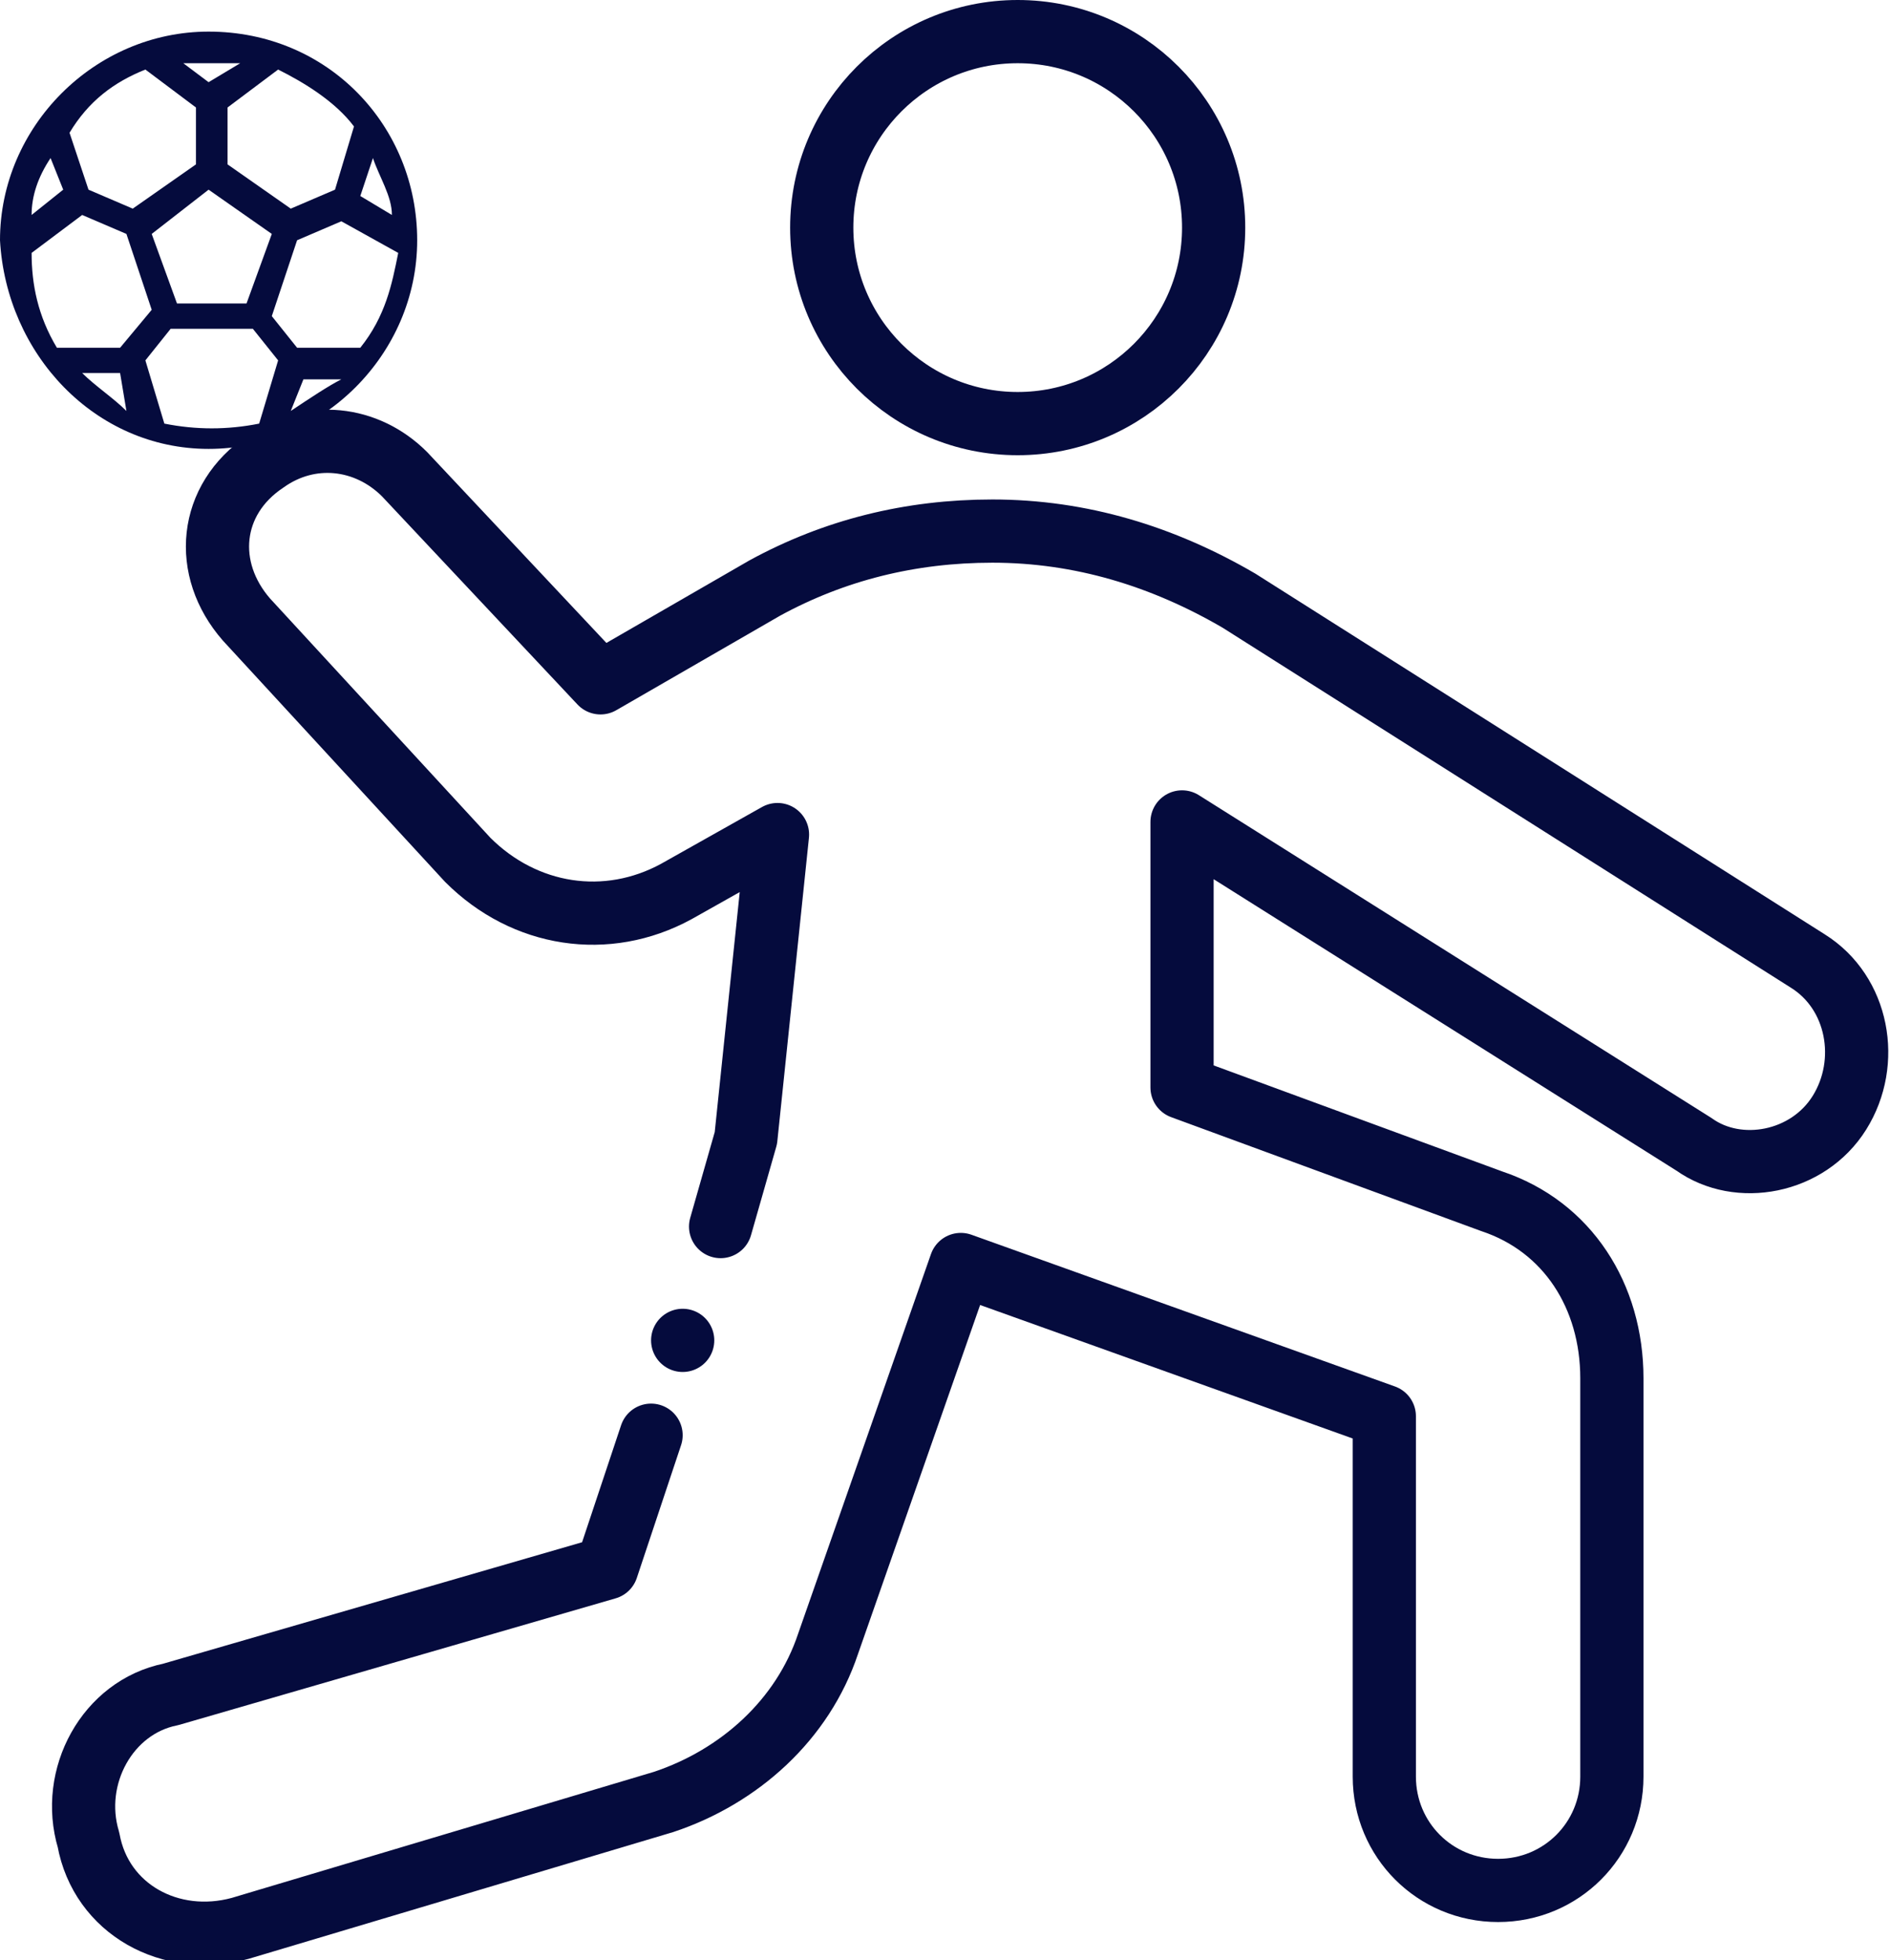 <?xml version="1.0" encoding="utf-8"?>
<!-- Generator: Adobe Illustrator 25.4.1, SVG Export Plug-In . SVG Version: 6.00 Build 0)  -->
<svg version="1.1" id="Capa_1" xmlns="http://www.w3.org/2000/svg" xmlns:xlink="http://www.w3.org/1999/xlink" x="0px" y="0px"
	 viewBox="0 0 29.9 31" style="enable-background:new 0 0 29.9 31;" xml:space="preserve">
<style type="text/css">
	.st0{fill:none;stroke:#050B3D;stroke-linecap:round;stroke-linejoin:round;stroke-miterlimit:10;}
	.st1{fill:#050B3D;}
</style>
<path class="st0" d="M11.4,19.4l0.4-1.4l0.5-4.8l-1.6,0.9c-1.1,0.6-2.4,0.4-3.3-0.5L3.9,9.8C3.2,9,3.3,7.9,4.2,7.3l0,0
	c0.7-0.5,1.6-0.4,2.2,0.2l3.1,3.3l2.6-1.5c1.1-0.6,2.3-0.9,3.6-0.9l0,0c1.4,0,2.7,0.4,3.9,1.1l9,5.7c0.8,0.5,1,1.6,0.5,2.4l0,0
	c-0.5,0.8-1.6,1-2.3,0.5L18.7,13v4.2l4.9,1.8c1.2,0.4,1.9,1.5,1.9,2.8v6.3c0,1-0.8,1.8-1.8,1.8l0,0c-1,0-1.8-0.8-1.8-1.8v-5.7
	L15.2,20l-2.1,6c-0.4,1.2-1.4,2.1-2.6,2.5l-6.7,2c-1.1,0.3-2.2-0.3-2.4-1.4l0,0c-0.3-1,0.3-2.1,1.3-2.3l6.9-2l0.7-2.1"/>
<line class="st0" x1="10.8" y1="21.2" x2="10.8" y2="21.2"/>
<circle class="st0" cx="16.1" cy="3.6" r="3.1"/>
<g id="Iconos">
	<path class="st1" d="M3.3,0.5C1.5,0.5,0,2,0,3.8c0.1,1.8,1.5,3.3,3.3,3.3c1.8,0,3.3-1.5,3.3-3.3C6.6,2,5.2,0.5,3.3,0.5z M5.6,2
		L5.3,3L4.6,3.3l-1-0.7V1.7l0.8-0.6C4.8,1.3,5.3,1.6,5.6,2z M4.3,3.7L3.9,4.8H2.8L2.4,3.7L3.3,3L4.3,3.7z M3.3,1c0.1,0,0.3,0,0.5,0
		L3.3,1.3L2.9,1C3,1,3.2,1,3.3,1z M2.3,1.1l0.8,0.6v0.9l-1,0.7L1.4,3L1.1,2.1C1.4,1.6,1.8,1.3,2.3,1.1z M0.8,2.5L0.8,2.5l0.2,0.5
		L0.5,3.4C0.5,3.1,0.6,2.8,0.8,2.5z M0.9,5.5C0.6,5,0.5,4.5,0.5,4l0.8-0.6L2,3.7l0.4,1.2L1.9,5.5C1.9,5.5,0.9,5.5,0.9,5.5z M1.3,5.9
		h0.6L2,6.5C1.8,6.3,1.5,6.1,1.3,5.9L1.3,5.9z M4.1,6.7c-0.5,0.1-1,0.1-1.5,0L2.3,5.7l0.4-0.5H4l0.4,0.5L4.1,6.7z M4.6,6.5L4.6,6.5
		l0.2-0.5h0.6C5.2,6.1,4.9,6.3,4.6,6.5L4.6,6.5z M5.7,5.5h-1L4.3,5l0.4-1.2l0.7-0.3L6.3,4C6.2,4.5,6.1,5,5.7,5.5L5.7,5.5z M5.9,2.5
		c0.1,0.3,0.3,0.6,0.3,0.9L5.7,3.1L5.9,2.5z"/>
</g>
</svg>
